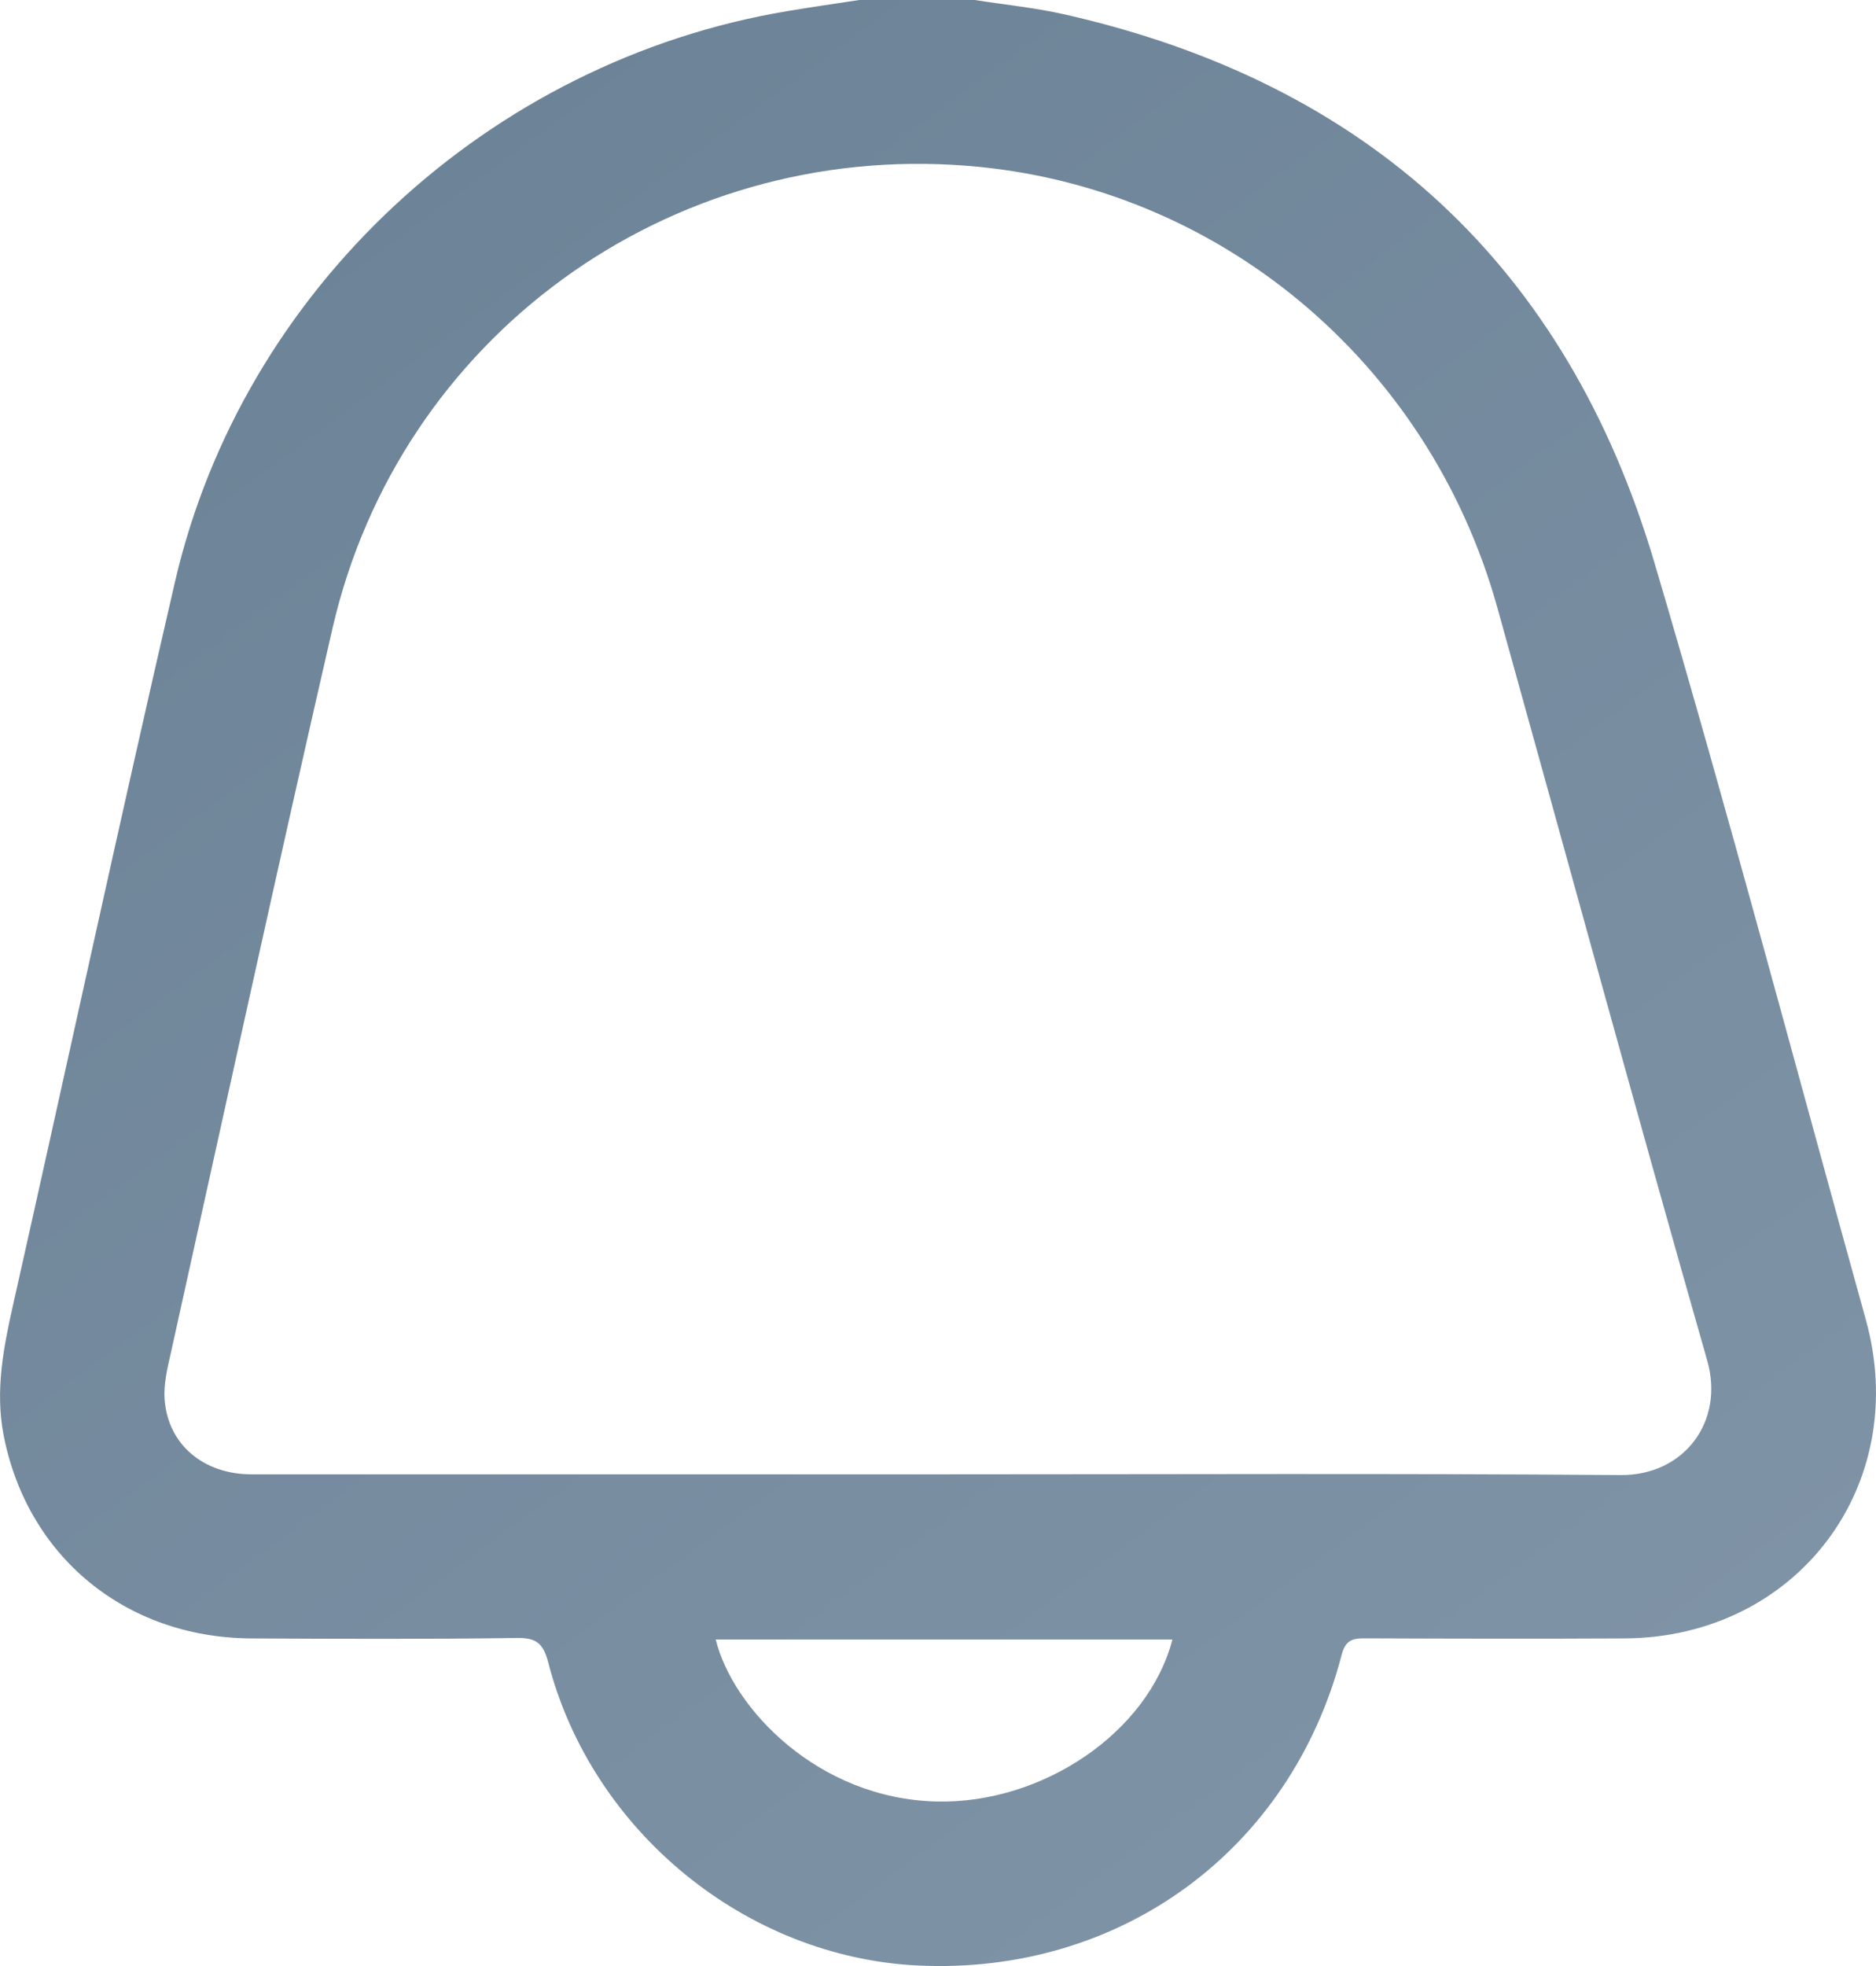<svg width="21" height="22" viewBox="0 0 21 22" fill="none" xmlns="http://www.w3.org/2000/svg">
<g id="Frame" clip-path="url(#clip0_1_6969)">
<g id="Vector" filter="url(#filter0_ii_1_6969)">
<path d="M10.91 0C11.248 0.053 11.592 0.087 11.925 0.163C15.312 0.932 17.537 2.978 18.52 6.297C19.351 9.106 20.1 11.94 20.885 14.763C21.402 16.619 20.115 18.323 18.185 18.334C17.217 18.339 16.248 18.337 15.28 18.333C15.135 18.332 15.06 18.356 15.017 18.523C14.445 20.711 12.535 22.103 10.273 21.994C8.352 21.901 6.625 20.494 6.137 18.603C6.081 18.389 6.004 18.325 5.783 18.329C4.793 18.343 3.804 18.339 2.814 18.334C1.406 18.327 0.301 17.417 0.039 16.052C-0.054 15.563 0.037 15.086 0.145 14.608C0.752 11.909 1.335 9.205 1.959 6.51C2.717 3.234 5.478 0.681 8.816 0.124C9.083 0.079 9.351 0.041 9.619 0C10.049 0 10.48 0 10.91 0ZM10.499 16.498C13.046 16.498 15.594 16.486 18.141 16.506C18.851 16.512 19.306 15.908 19.111 15.226C18.31 12.421 17.544 9.607 16.761 6.798C15.992 4.041 13.627 2.075 10.823 1.855C7.48 1.591 4.47 3.774 3.721 7.035C3.101 9.732 2.512 12.436 1.913 15.137C1.874 15.31 1.829 15.492 1.843 15.664C1.882 16.167 2.279 16.497 2.814 16.498C5.376 16.499 7.938 16.498 10.499 16.498ZM13.124 18.346C11.41 18.346 9.712 18.346 8.012 18.346C8.2 19.116 9.156 20.128 10.485 20.159C11.671 20.186 12.854 19.386 13.124 18.346Z" fill="url(#paint0_linear_1_6969)" fill-opacity="0.8"/>
</g>
</g>
<defs>
<filter id="filter0_ii_1_6969" x="-0.485" y="-0.485" width="21.97" height="22.97" filterUnits="userSpaceOnUse" color-interpolation-filters="sRGB">
<feFlood flood-opacity="0" result="BackgroundImageFix"/>
<feBlend mode="normal" in="SourceGraphic" in2="BackgroundImageFix" result="shape"/>
<feColorMatrix in="SourceAlpha" type="matrix" values="0 0 0 0 0 0 0 0 0 0 0 0 0 0 0 0 0 0 127 0" result="hardAlpha"/>
<feOffset dx="-0.485" dy="-0.485"/>
<feGaussianBlur stdDeviation="0.243"/>
<feComposite in2="hardAlpha" operator="arithmetic" k2="-1" k3="1"/>
<feColorMatrix type="matrix" values="0 0 0 0 1 0 0 0 0 1 0 0 0 0 1 0 0 0 0.4 0"/>
<feBlend mode="normal" in2="shape" result="effect1_innerShadow_1_6969"/>
<feColorMatrix in="SourceAlpha" type="matrix" values="0 0 0 0 0 0 0 0 0 0 0 0 0 0 0 0 0 0 127 0" result="hardAlpha"/>
<feOffset dx="0.485" dy="0.485"/>
<feGaussianBlur stdDeviation="0.243"/>
<feComposite in2="hardAlpha" operator="arithmetic" k2="-1" k3="1"/>
<feColorMatrix type="matrix" values="0 0 0 0 0.128 0 0 0 0 0.268 0 0 0 0 0.408 0 0 0 0.4 0"/>
<feBlend mode="normal" in2="effect1_innerShadow_1_6969" result="effect2_innerShadow_1_6969"/>
</filter>
<linearGradient id="paint0_linear_1_6969" x1="0" y1="4.583" x2="86.302" y2="121.506" gradientUnits="userSpaceOnUse">
<stop stop-color="#48647D"/>
<stop offset="0.234" stop-color="#6B8299"/>
<stop offset="0.443" stop-color="#DAE2EB"/>
<stop offset="0.682" stop-color="#8CA2B7"/>
<stop offset="1" stop-color="#EDF2F7"/>
</linearGradient>
<clipPath id="clip0_1_6969">
<rect width="21" height="22" fill="white"/>
</clipPath>
</defs>
</svg>
